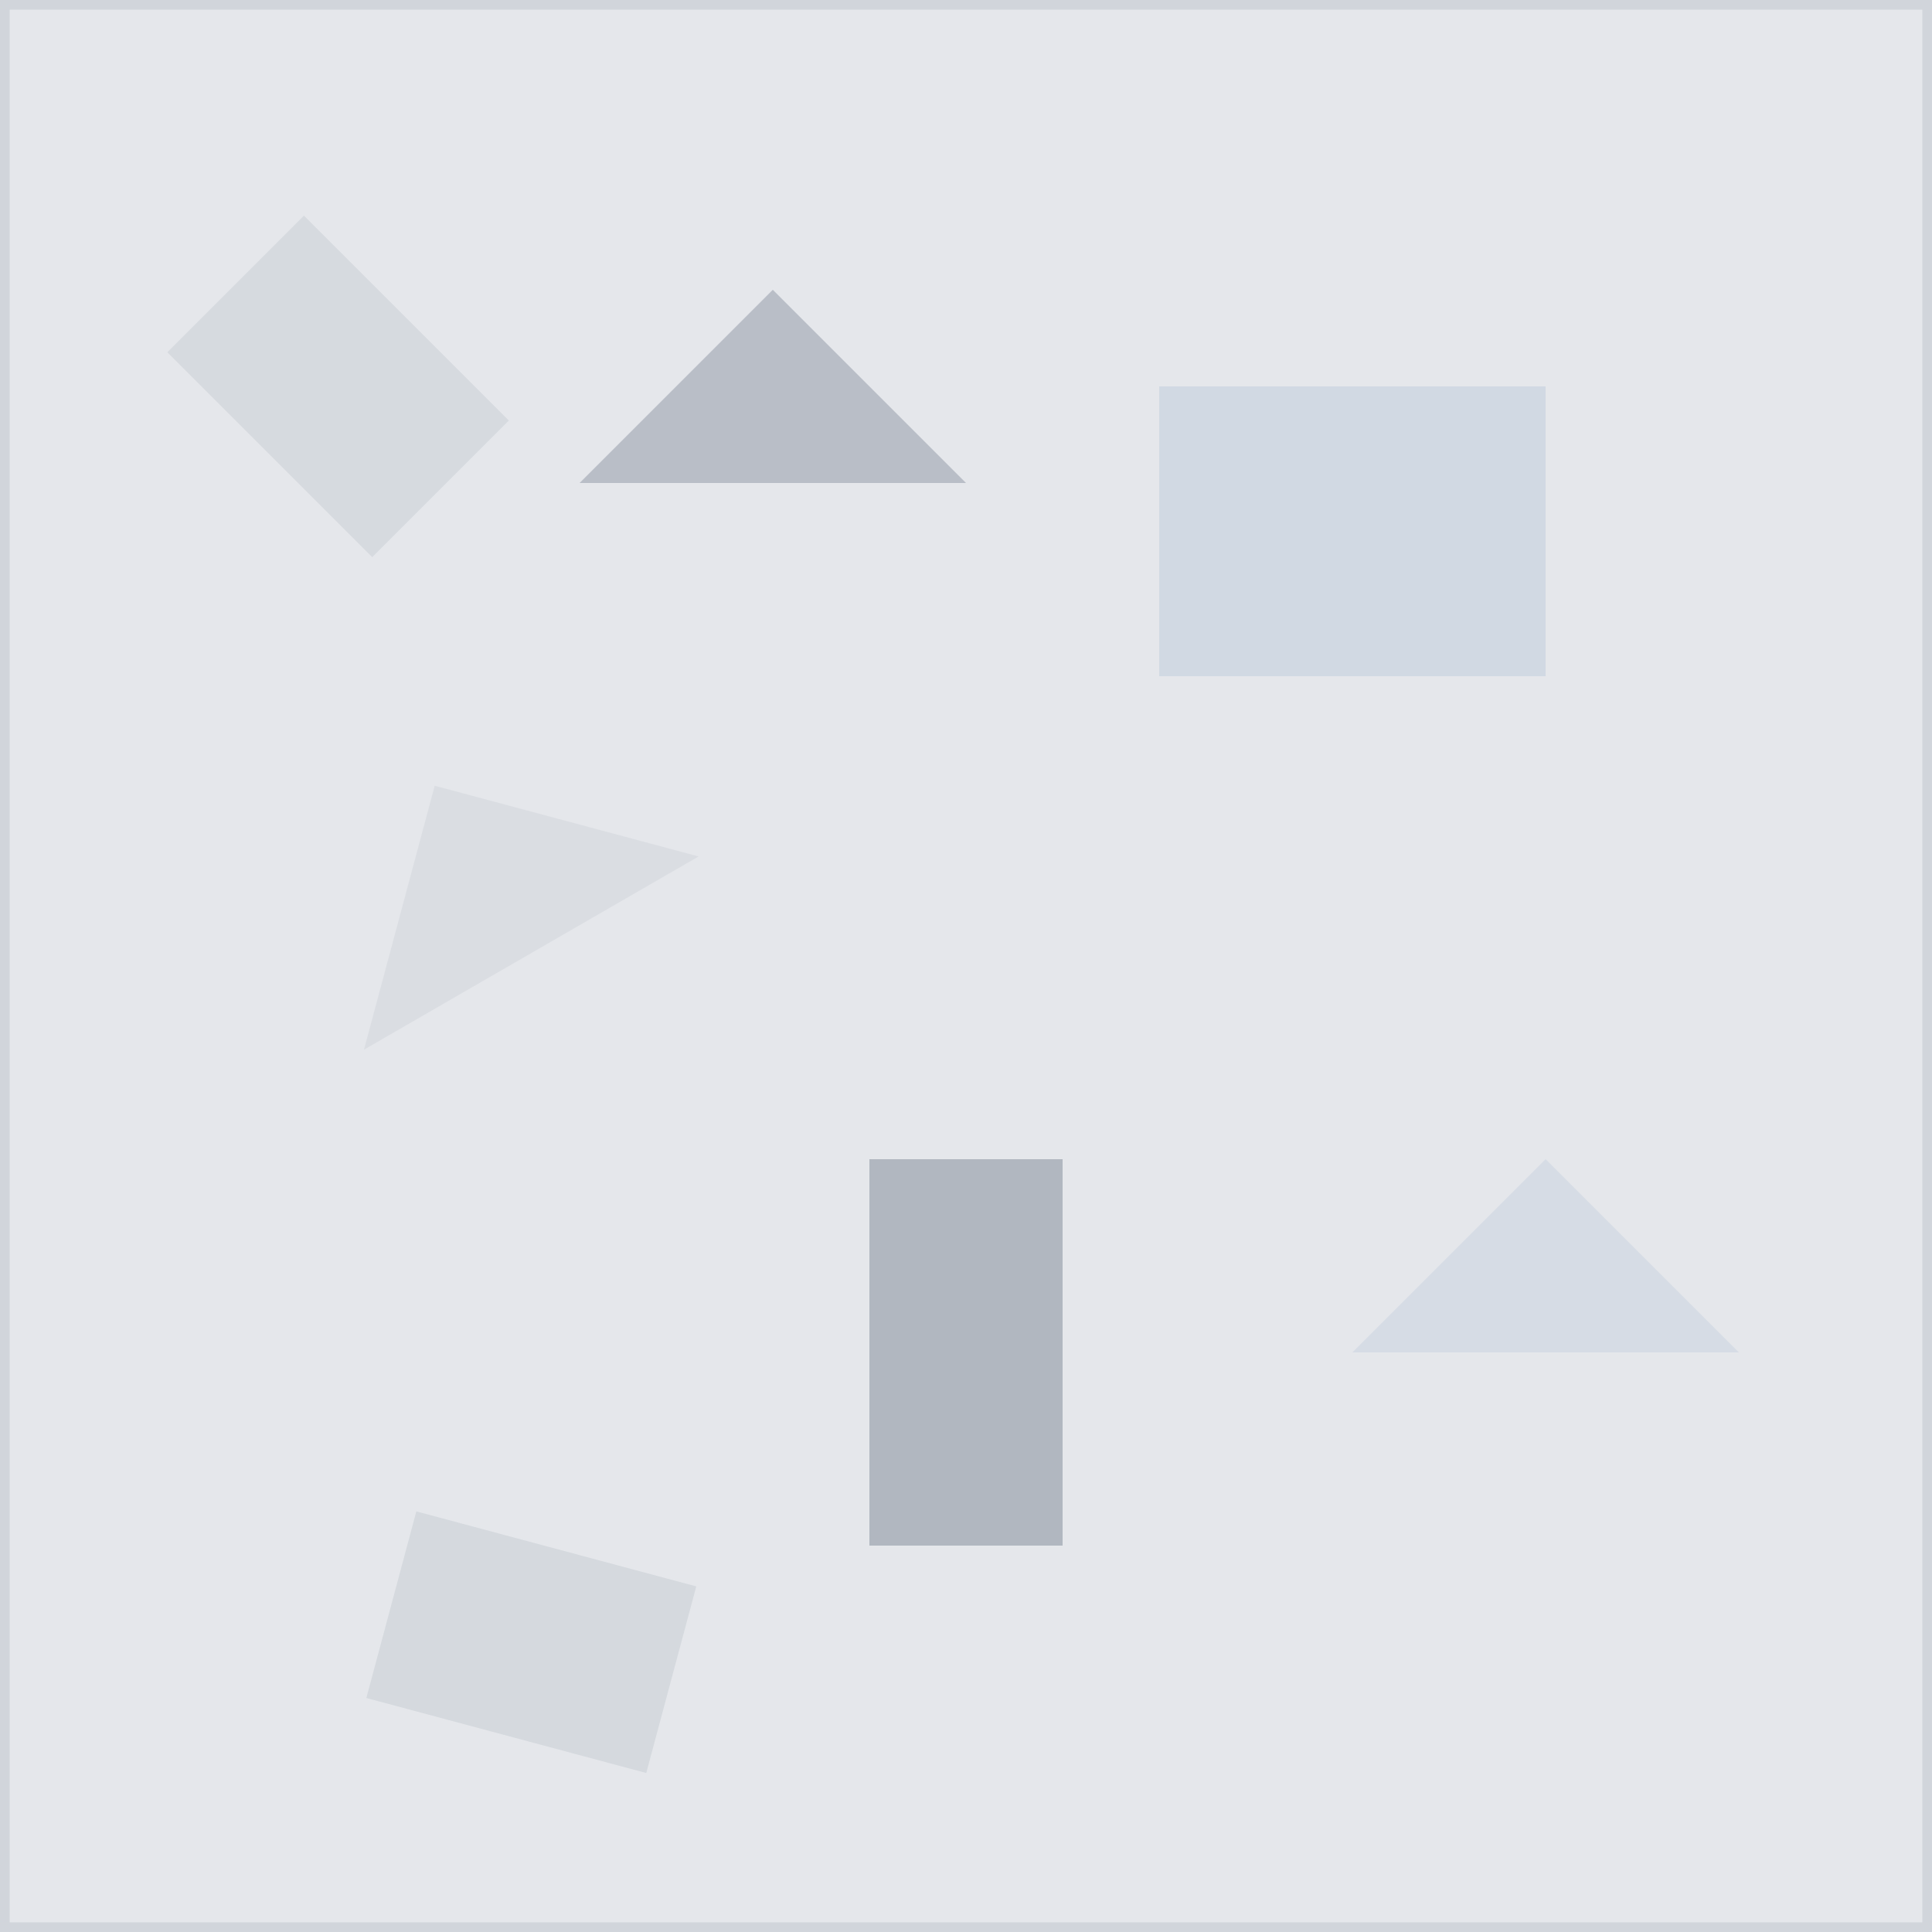 <svg xmlns="http://www.w3.org/2000/svg" viewBox="0 0 100 100">
  <rect width="100" height="100" fill="#e5e7eb" stroke="#d1d5db" stroke-width="1"/>
  <rect x="10" y="15" width="15" height="10" fill="#d1d5db" opacity="0.7" transform="rotate(45 17.5 20)"/>
  <polygon points="30,25 40,15 50,25" fill="#9ca3af" opacity="0.6"/>
  <rect x="60" y="20" width="20" height="15" fill="#cbd5e1" opacity="0.8"/>
  <polygon points="15,50 25,40 35,50" fill="#d1d5db" opacity="0.5" transform="rotate(-30 25 45)"/>
  <rect x="45" y="60" width="10" height="20" fill="#9ca3af" opacity="0.7"/>
  <polygon points="70,70 80,60 90,70" fill="#cbd5e1" opacity="0.6"/>
  <rect x="20" y="80" width="15" height="10" fill="#d1d5db" opacity="0.8" transform="rotate(15 27.5 85)"/>
</svg>
